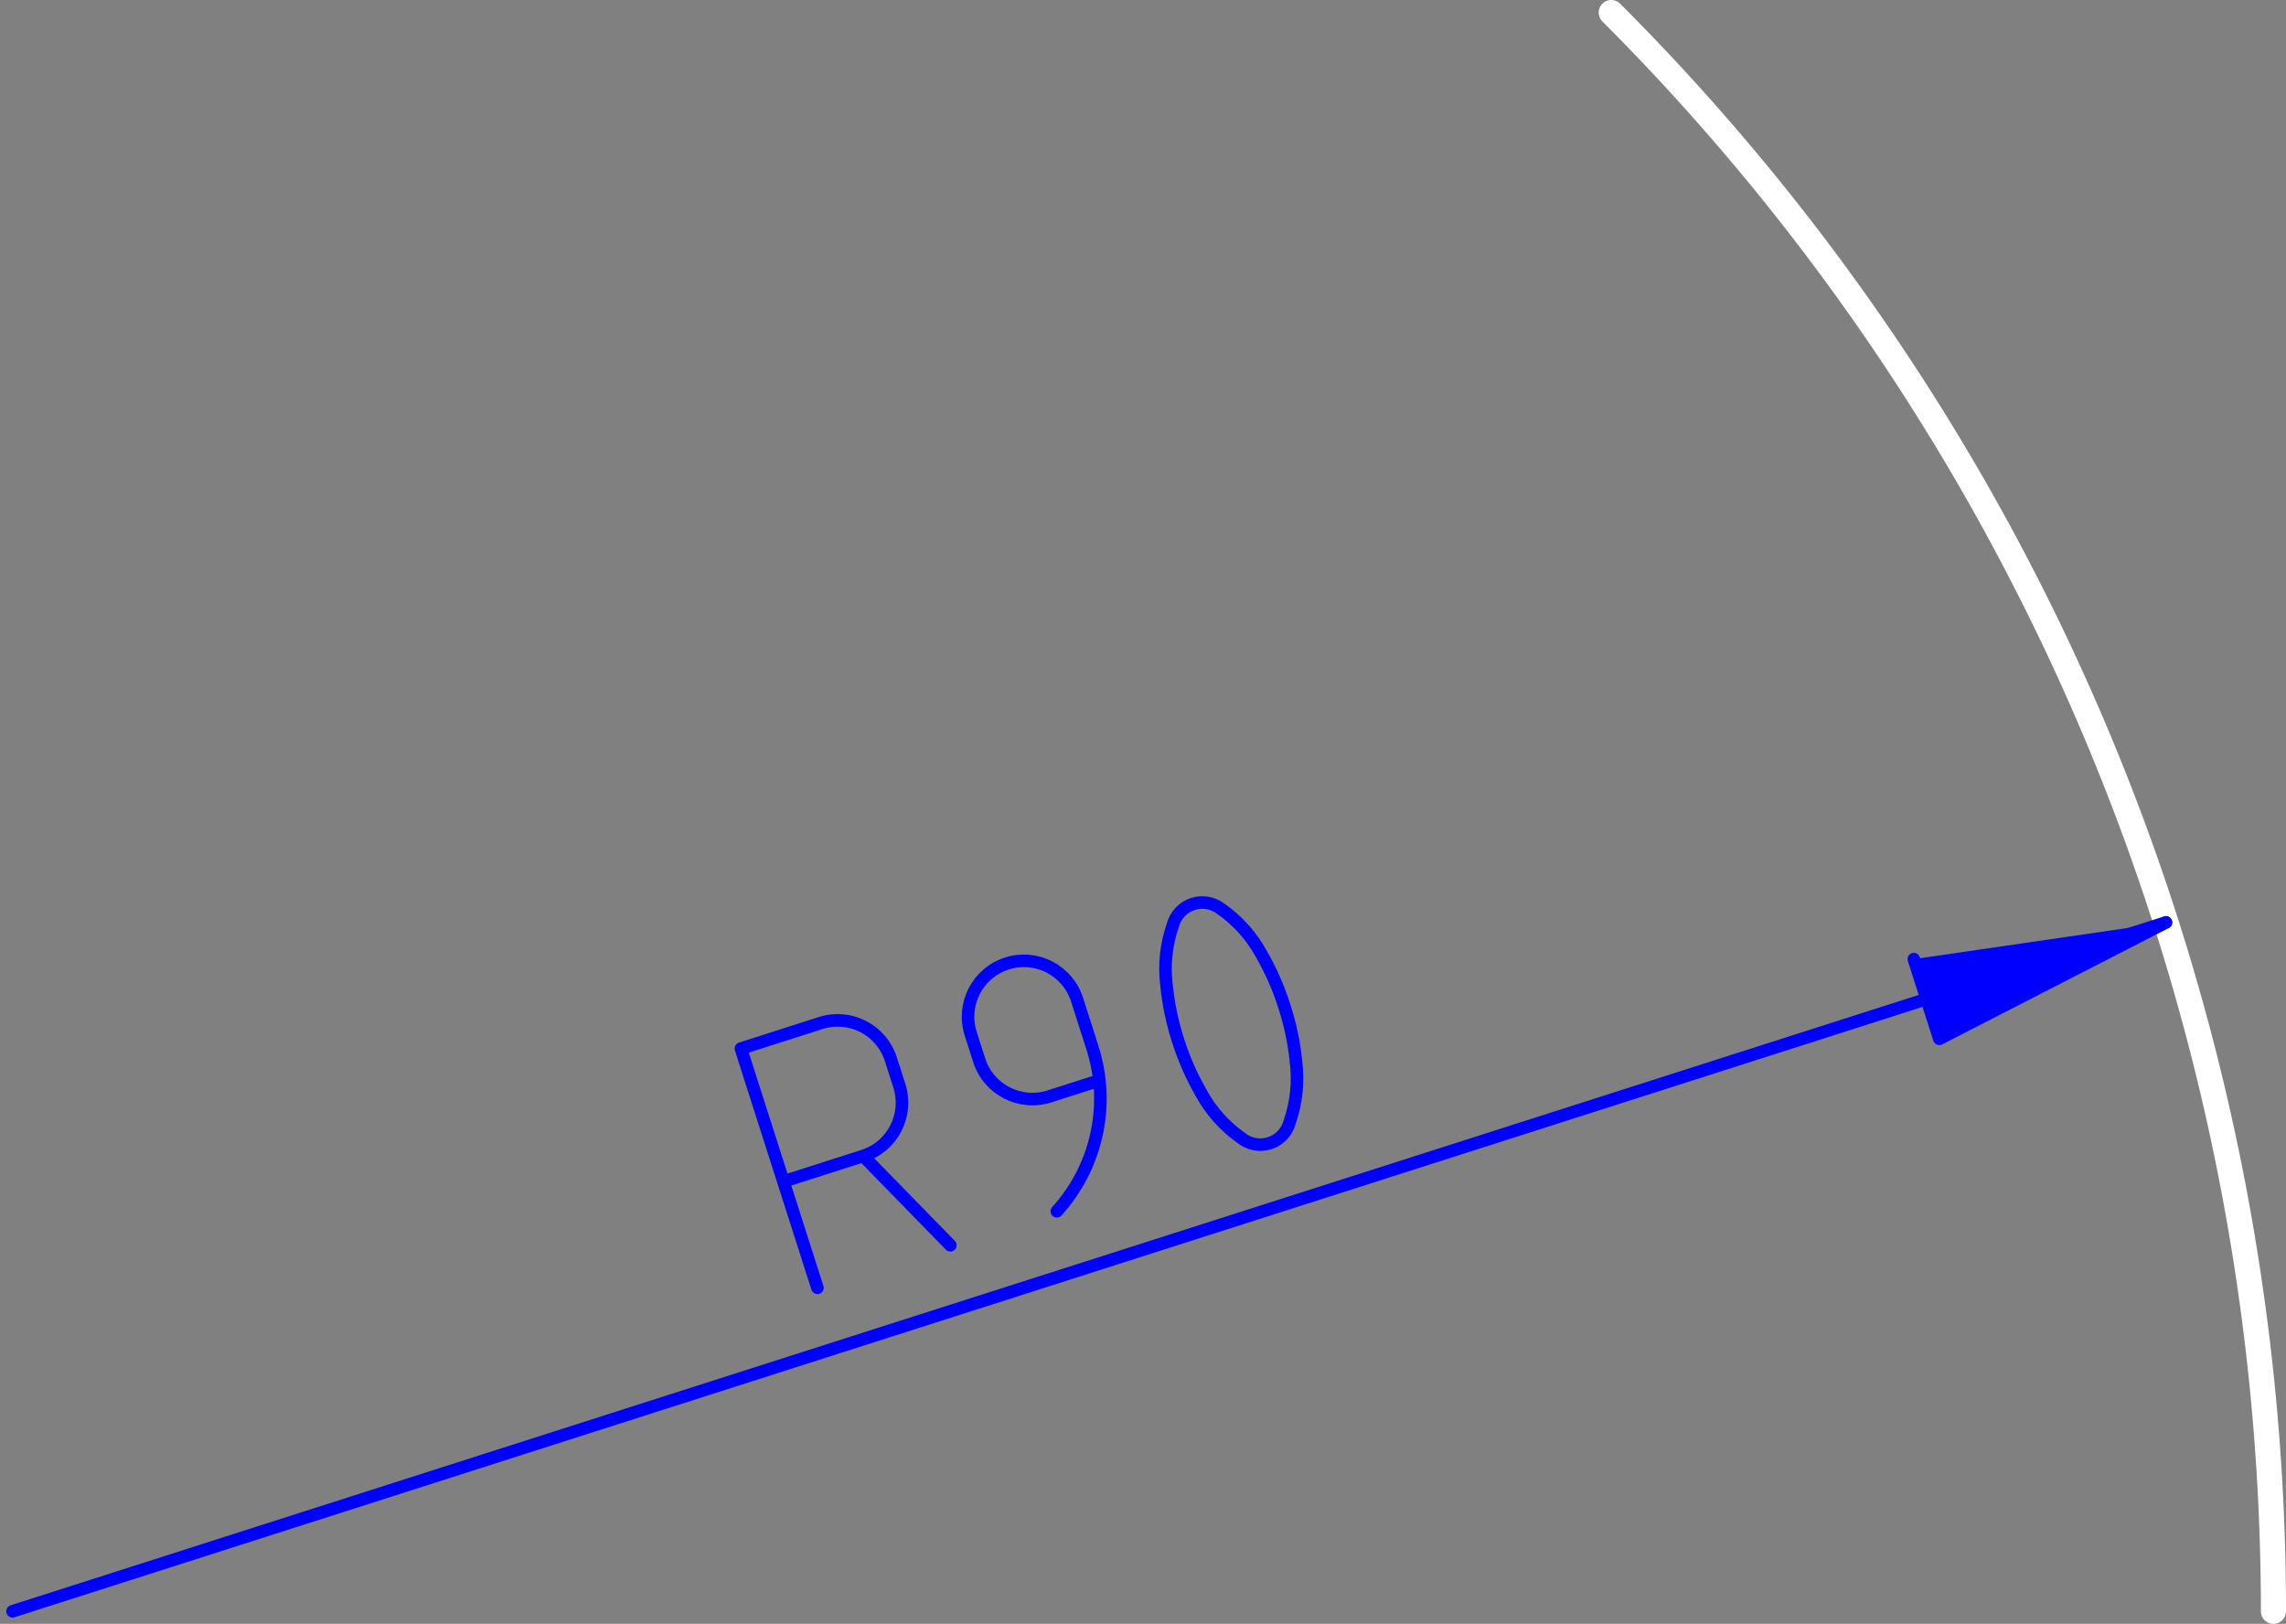 <svg xmlns="http://www.w3.org/2000/svg" viewBox="-0.5 -64.14 91 64.64" style="fill:none;stroke-linecap:round;stroke-linejoin:round"><rect x="-0.5" y="-64.14" width="91" height="64.64" fill="#808080" stroke="none"/><g transform="scale(1-1)"><path d="M90 0A90 90 0 0 1 63.64 63.64" style="stroke:#fff"/><g style="stroke:#00f;stroke-width:.5"><path d="m85.72 27.421l-9.02-4.633-1.015 3.172" style="fill:#00f;fill-rule:evenodd"/><path d="m32.04 12.876l-3.047 9.524 3.175 1.016m2.794-1.439c-.374 1.169-1.625 1.814-2.794 1.439m2.794-1.439l.339-1.058m-1.44-2.794c1.169.374 1.813 1.625 1.44 2.794m-1.44-2.794l-3.175-1.016m3.175 1.016l3.471-3.556"/><path d="m41.57 15.923c1.547 1.705 2.167 4.165 1.416 6.515l-.611 1.909c-.374 1.169-1.625 1.813-2.794 1.439-1.169-.374-1.813-1.625-1.44-2.794l.339-1.058c.374-1.169 1.625-1.813 2.794-1.439l1.989.637"/><path d="m48.13 27.937c-.307.253-.732.349-1.139.219-.407-.13-.697-.455-.801-.839m0 .003c-.264-.761-.358-1.586-.252-2.414m1.355-4.235v-.001c.396-.739.951-1.356 1.607-1.822m-.002.003c.307-.253.732-.349 1.139-.218.407.13.697.455.801.839m-.001-.003c.264.761.358 1.586.252 2.415m-.002-.001l.003-.005c-.072.723-.22 1.445-.449 2.162-.004.011-.007.022-.011.033m.001-.002c-.004.012-.007.023-.011.035-.229.717-.529 1.392-.887 2.02m0-.003v.001c-.396.738-.95 1.354-1.604 1.82m-1.733-5.22c.004-.012.007-.023.011-.035.23-.717.529-1.393.888-2.02m-1.355 4.241l-.003.005c.072-.723.22-1.445.449-2.162.004-.012.008-.023.011-.035"/></g></g><path d="m0 0c0 0 85.72-27.421 85.72-27.421" style="stroke:#00f;stroke-width:.5"/></svg>
